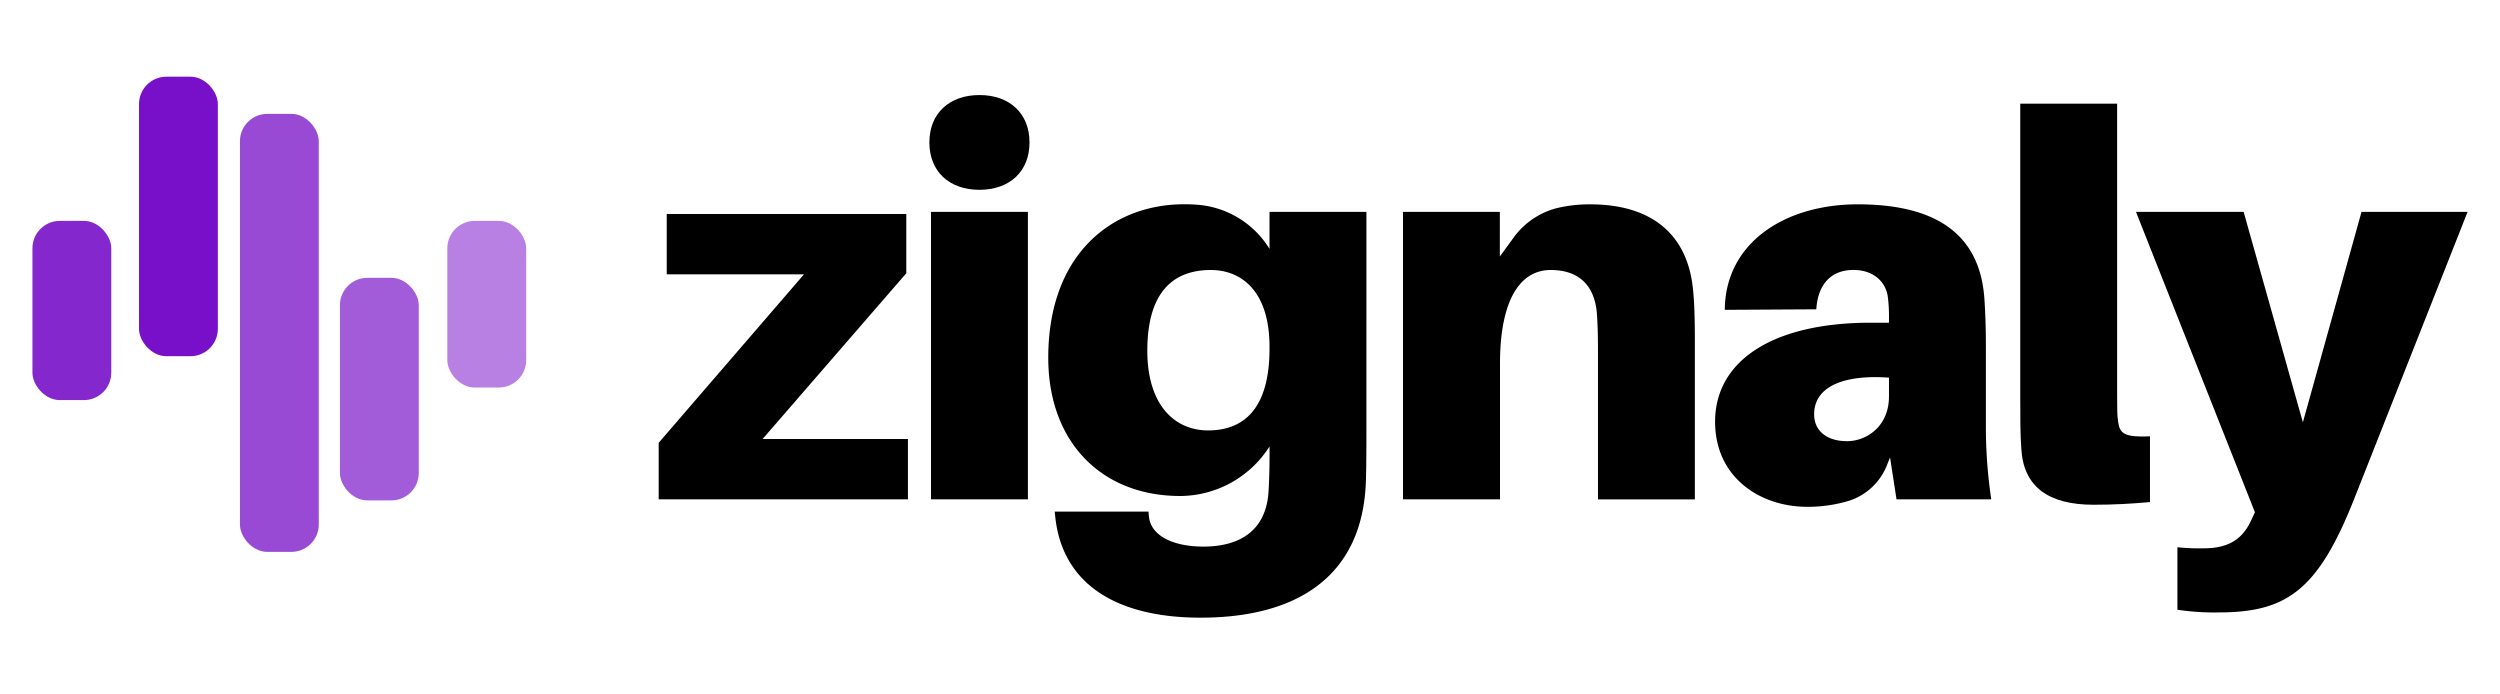 <svg id="Layer_1" data-name="Layer 1" xmlns="http://www.w3.org/2000/svg" viewBox="0 0 1080 300"><defs><style>.cls-1{fill:#b780e2;}.cls-2{fill:#a25cd9;}.cls-3{fill:#984ad5;}.cls-4{fill:#7710c8;}.cls-5{fill:#8427cd;}</style></defs><title>zignaly_logo</title><polygon points="392.22 189.66 329.43 189.66 391.52 118.04 391.52 92.46 288.03 92.46 288.03 118.5 347.33 118.5 284.55 191.29 284.55 215.71 392.22 215.71 392.22 189.66"/><path d="M444.05,215.71V91.53H402.19V215.71ZM423.12,41.06c-13,0-21.63,7.91-21.63,20.47S410.1,82,423.12,82s21.63-7.9,21.63-20.46S436.14,41.06,423.12,41.06Z"/><path d="M521.92,185.94c-14.65,0-26.28-11.16-26.28-34.42,0-25.34,11.17-34.88,27.44-34.88,12.56,0,25.35,8.37,25.35,33.26v.69C548.43,176.64,537.27,185.94,521.92,185.94Zm68.37-94.41H548.43v16h0a40.15,40.15,0,0,0-31.14-19.08c-1.9-.14-3.78-.22-5.6-.22-31.86,0-58.84,22.09-58.84,66.28,0,36.74,23.26,59.76,57,59.76h.37a46,46,0,0,0,37.65-20.53l.58-.86v3.49c0,6.74-.23,12.55-.46,16.28-1.17,16.74-12.56,23.48-28.14,23.48-13,0-22.56-4.65-23.49-12.79l-.23-2.32H455.64l.24,2.32c3,28.37,25.58,43.49,62.79,43.49,42.09,0,70-18.14,71.39-58.84.23-6.74.23-16.27.23-23.95Z"/><path d="M731,122c-3.26-21.63-18.37-33.72-44-33.72a60.1,60.1,0,0,0-14.44,1.63,33.3,33.3,0,0,0-18.8,12.91l-5.83,8V91.53H606.09V215.71H648v-58.6c0-28.14,9.07-40.47,21.86-40.47,12.55,0,19.07,7,20,18.84.46,6.28.46,13,.46,17v63.26h41.86V145.48C732.13,135.48,731.9,128.27,731,122Z"/><path d="M797.9,190.59c-8.37,0-14.19-4.18-14.19-11.62,0-12.33,13.49-17.21,32.33-15.82v8.14C816,184.31,806.27,190.59,797.9,190.59Zm21.39,25.12h40.93a213.75,213.75,0,0,1-2.32-31.4V149.43c0-7.67-.24-14.88-.7-21.16-1.86-22.56-15.35-40-54.65-40-31.39,0-57.21,16.51-57.44,45.58l39.53-.23c.7-10.7,6.28-17,16.05-17,9.07,0,14.18,5.58,14.88,11.86a68.39,68.39,0,0,1,.47,9.07v1.86h-7.91c-42.09,0-67.21,16.28-67.21,42.79,0,23.95,19.31,36.74,39.77,36.74a61.27,61.27,0,0,0,18.17-2.63,26.33,26.33,0,0,0,16.45-15.72l1.19-3Z"/><path d="M914.6,44.78H872.75v127c0,9.3,0,15.58.46,22.09.93,16.51,11.86,24.18,31.16,24.18,9.3,0,16.75-.46,24.42-1.16V188.5c-10.93.47-13-1.16-13.72-6.05-.47-3-.47-5.58-.47-11.39Z"/><path d="M1066,91.53h-45.82l-25.34,90.92L969.25,91.53H922.74l51.39,129.76-1.63,3.49c-4,8.83-10.7,12.09-20.46,12.09a88.86,88.86,0,0,1-11.4-.46v27a107.56,107.56,0,0,0,17.68,1.16c29.53,0,43-9.53,58.6-48.83Z"/><rect class="cls-1" x="193.25" y="95.42" width="34.06" height="72" rx="11.83"/><rect class="cls-2" x="146.85" y="120.02" width="34.06" height="96.15" rx="11.83"/><rect class="cls-3" x="103.65" y="49.19" width="34.06" height="189.22" rx="11.83"/><rect class="cls-4" x="60.05" y="33.13" width="34.06" height="120.75" rx="11.83"/><rect class="cls-5" x="14.01" y="95.42" width="34.06" height="77.42" rx="11.83"/></svg>